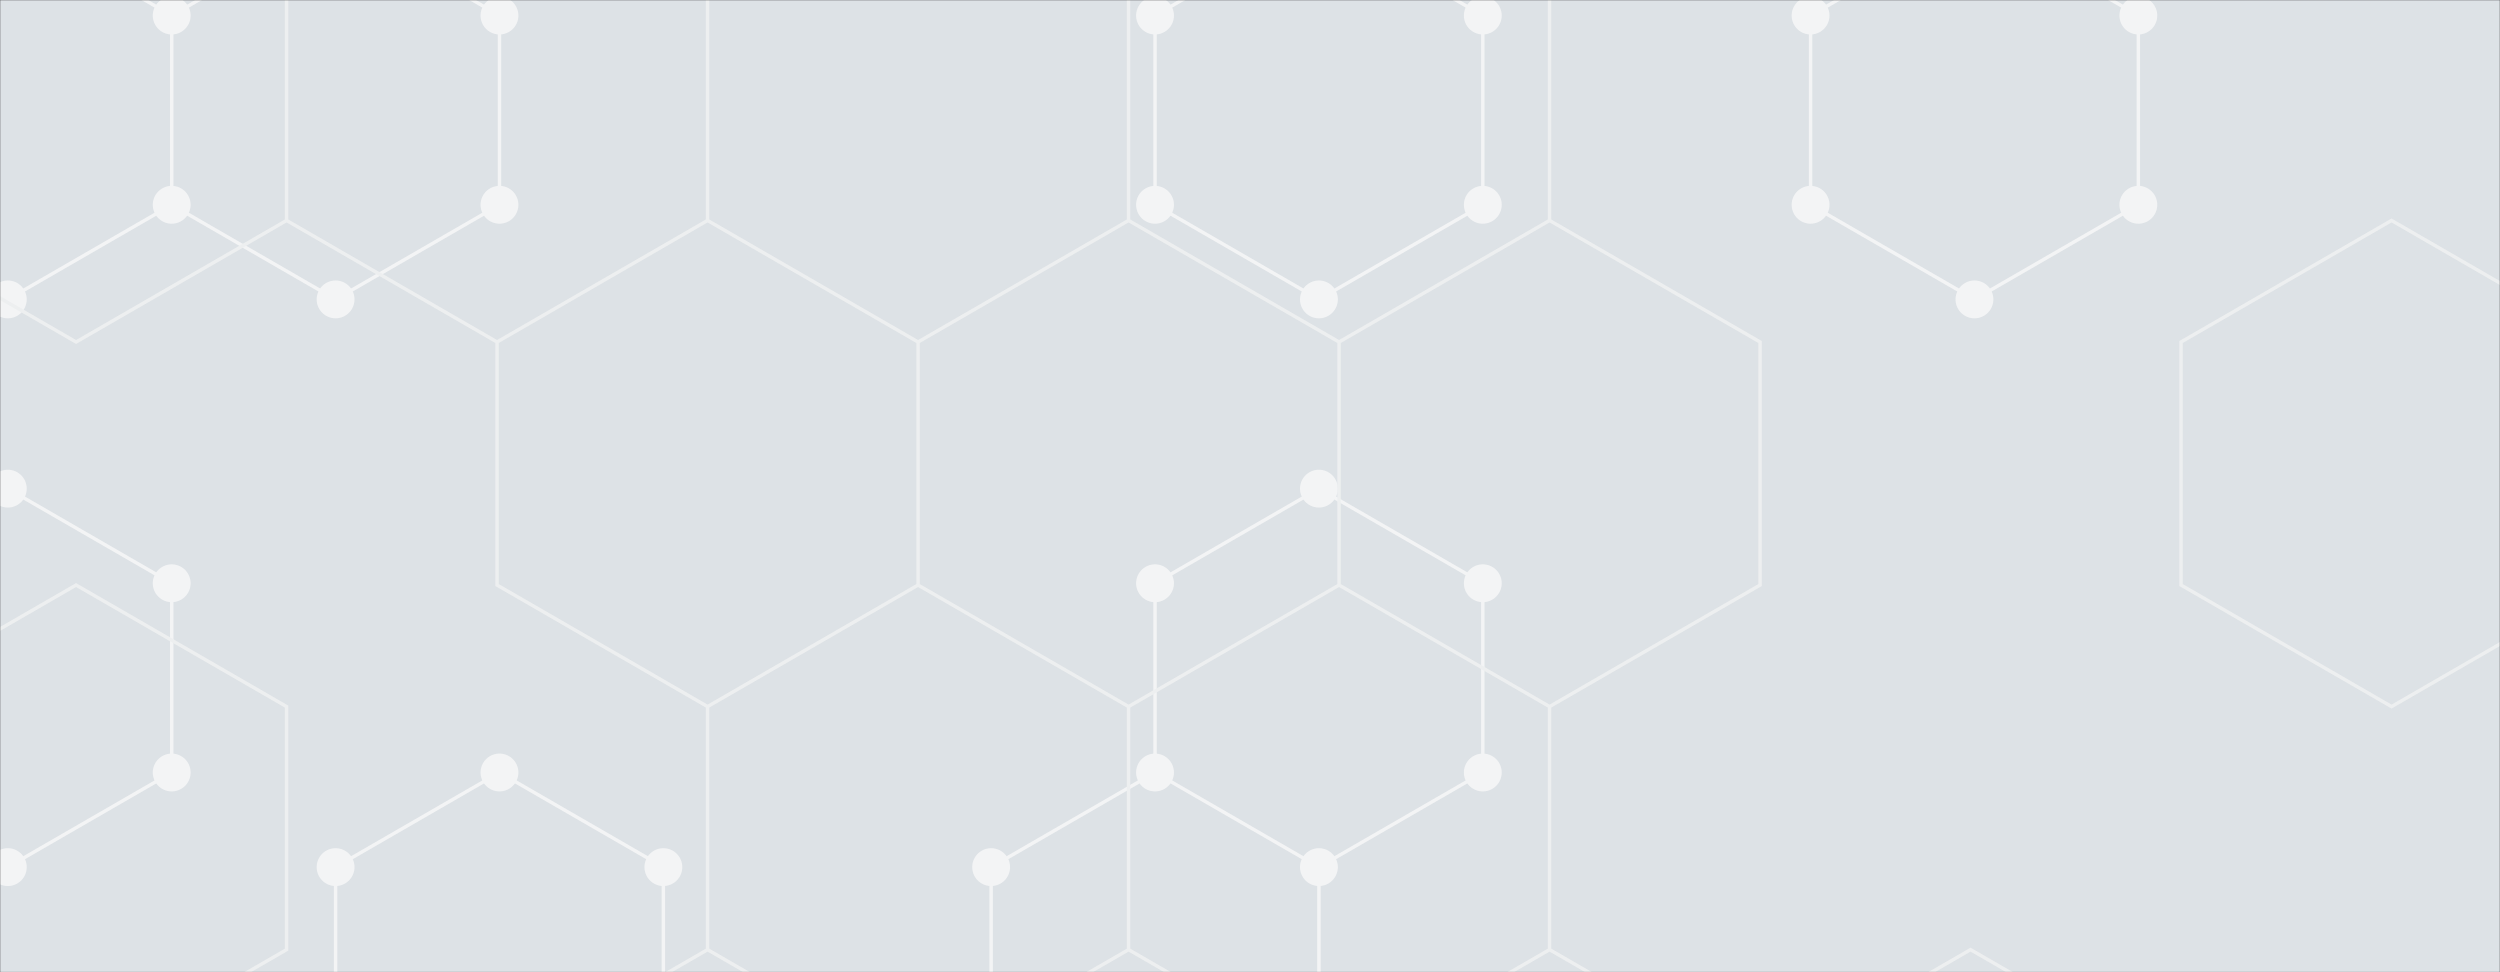 <svg xmlns="http://www.w3.org/2000/svg" version="1.1" xmlns:xlink="http://www.w3.org/1999/xlink" xmlns:svgjs="http://svgjs.dev/svgjs" width="1440" height="560" preserveAspectRatio="none" viewBox="0 0 1440 560"><rect x="0" y="0" width="1440" height="560" fill="#333333" stroke="none"/><g mask="url(&quot;#SvgjsMask1489&quot;)" fill="none"><rect width="1440" height="560" x="0" y="0" fill="rgba(237, 242, 247, 0.91)"></rect><path d="M4.5 -45.54L98.9 8.96L98.9 117.96L4.5 172.46L-89.9 117.96L-89.9 8.96zM4.5 281.46L98.9 335.96L98.9 444.96L4.5 499.46L-89.9 444.96L-89.9 335.96zM193.3 -45.54L287.7 8.96L287.7 117.96L193.3 172.46L98.9 117.96L98.9 8.96zM287.7 444.96L382.1 499.46L382.1 608.46L287.7 662.96L193.3 608.46L193.3 499.46zM665.3 444.96L759.7 499.46L759.7 608.46L665.3 662.96L570.9 608.46L570.9 499.46zM759.7 -45.54L854.1 8.96L854.1 117.96L759.7 172.46L665.3 117.96L665.3 8.96zM759.7 281.46L854.1 335.96L854.1 444.96L759.7 499.46L665.3 444.96L665.3 335.96zM1137.29 -45.54L1231.69 8.96L1231.69 117.96L1137.29 172.46L1042.89 117.96L1042.89 8.96z" stroke="rgba(243, 244, 245, 1)" stroke-width="2"></path><path d="M-6.4 -45.54 a10.9 10.9 0 1 0 21.8 0 a10.9 10.9 0 1 0 -21.8 0zM88 8.96 a10.9 10.9 0 1 0 21.8 0 a10.9 10.9 0 1 0 -21.8 0zM88 117.96 a10.9 10.9 0 1 0 21.8 0 a10.9 10.9 0 1 0 -21.8 0zM-6.4 172.46 a10.9 10.9 0 1 0 21.8 0 a10.9 10.9 0 1 0 -21.8 0zM-100.8 117.96 a10.9 10.9 0 1 0 21.8 0 a10.9 10.9 0 1 0 -21.8 0zM-100.8 8.96 a10.9 10.9 0 1 0 21.8 0 a10.9 10.9 0 1 0 -21.8 0zM-6.4 281.46 a10.9 10.9 0 1 0 21.8 0 a10.9 10.9 0 1 0 -21.8 0zM88 335.96 a10.9 10.9 0 1 0 21.8 0 a10.9 10.9 0 1 0 -21.8 0zM88 444.96 a10.9 10.9 0 1 0 21.8 0 a10.9 10.9 0 1 0 -21.8 0zM-6.4 499.46 a10.9 10.9 0 1 0 21.8 0 a10.9 10.9 0 1 0 -21.8 0zM-100.8 444.96 a10.9 10.9 0 1 0 21.8 0 a10.9 10.9 0 1 0 -21.8 0zM-100.8 335.96 a10.9 10.9 0 1 0 21.8 0 a10.9 10.9 0 1 0 -21.8 0zM182.4 -45.54 a10.9 10.9 0 1 0 21.8 0 a10.9 10.9 0 1 0 -21.8 0zM276.8 8.96 a10.9 10.9 0 1 0 21.8 0 a10.9 10.9 0 1 0 -21.8 0zM276.8 117.96 a10.9 10.9 0 1 0 21.8 0 a10.9 10.9 0 1 0 -21.8 0zM182.4 172.46 a10.9 10.9 0 1 0 21.8 0 a10.9 10.9 0 1 0 -21.8 0zM276.8 444.96 a10.9 10.9 0 1 0 21.8 0 a10.9 10.9 0 1 0 -21.8 0zM371.2 499.46 a10.9 10.9 0 1 0 21.8 0 a10.9 10.9 0 1 0 -21.8 0zM371.2 608.46 a10.9 10.9 0 1 0 21.8 0 a10.9 10.9 0 1 0 -21.8 0zM276.8 662.96 a10.9 10.9 0 1 0 21.8 0 a10.9 10.9 0 1 0 -21.8 0zM182.4 608.46 a10.9 10.9 0 1 0 21.8 0 a10.9 10.9 0 1 0 -21.8 0zM182.4 499.46 a10.9 10.9 0 1 0 21.8 0 a10.9 10.9 0 1 0 -21.8 0zM654.4 444.96 a10.9 10.9 0 1 0 21.8 0 a10.9 10.9 0 1 0 -21.8 0zM748.8 499.46 a10.9 10.9 0 1 0 21.8 0 a10.9 10.9 0 1 0 -21.8 0zM748.8 608.46 a10.9 10.9 0 1 0 21.8 0 a10.9 10.9 0 1 0 -21.8 0zM654.4 662.96 a10.9 10.9 0 1 0 21.8 0 a10.9 10.9 0 1 0 -21.8 0zM560 608.46 a10.9 10.9 0 1 0 21.8 0 a10.9 10.9 0 1 0 -21.8 0zM560 499.46 a10.9 10.9 0 1 0 21.8 0 a10.9 10.9 0 1 0 -21.8 0zM748.8 -45.54 a10.9 10.9 0 1 0 21.8 0 a10.9 10.9 0 1 0 -21.8 0zM843.2 8.96 a10.9 10.9 0 1 0 21.8 0 a10.9 10.9 0 1 0 -21.8 0zM843.2 117.96 a10.9 10.9 0 1 0 21.8 0 a10.9 10.9 0 1 0 -21.8 0zM748.8 172.46 a10.9 10.9 0 1 0 21.8 0 a10.9 10.9 0 1 0 -21.8 0zM654.4 117.96 a10.9 10.9 0 1 0 21.8 0 a10.9 10.9 0 1 0 -21.8 0zM654.4 8.96 a10.9 10.9 0 1 0 21.8 0 a10.9 10.9 0 1 0 -21.8 0zM748.8 281.46 a10.9 10.9 0 1 0 21.8 0 a10.9 10.9 0 1 0 -21.8 0zM843.2 335.96 a10.9 10.9 0 1 0 21.8 0 a10.9 10.9 0 1 0 -21.8 0zM843.2 444.96 a10.9 10.9 0 1 0 21.8 0 a10.9 10.9 0 1 0 -21.8 0zM654.4 335.96 a10.9 10.9 0 1 0 21.8 0 a10.9 10.9 0 1 0 -21.8 0zM1126.39 -45.54 a10.9 10.9 0 1 0 21.8 0 a10.9 10.9 0 1 0 -21.8 0zM1220.79 8.96 a10.9 10.9 0 1 0 21.8 0 a10.9 10.9 0 1 0 -21.8 0zM1220.79 117.96 a10.9 10.9 0 1 0 21.8 0 a10.9 10.9 0 1 0 -21.8 0zM1126.39 172.46 a10.9 10.9 0 1 0 21.8 0 a10.9 10.9 0 1 0 -21.8 0zM1031.99 117.96 a10.9 10.9 0 1 0 21.8 0 a10.9 10.9 0 1 0 -21.8 0zM1031.99 8.96 a10.9 10.9 0 1 0 21.8 0 a10.9 10.9 0 1 0 -21.8 0z" fill="rgba(243, 244, 245, 1)"></path><path d="M43.81 -83.01L165.06 -13.01L165.06 126.99L43.81 196.99L-77.44 126.99L-77.44 -13.01zM43.81 336.99L165.06 406.99L165.06 546.99L43.81 616.99L-77.44 546.99L-77.44 406.99zM286.3 -83.01L407.55 -13.01L407.55 126.99L286.3 196.99L165.06 126.99L165.06 -13.01zM407.55 126.99L528.8 196.99L528.8 336.99L407.55 406.99L286.3 336.99L286.3 196.99zM407.55 546.99L528.8 616.99L528.8 756.99L407.55 826.99L286.3 756.99L286.3 616.99zM528.8 -83.01L650.05 -13.01L650.05 126.99L528.8 196.99L407.55 126.99L407.55 -13.01zM650.05 126.99L771.29 196.99L771.29 336.99L650.05 406.99L528.8 336.99L528.8 196.99zM528.8 336.99L650.05 406.99L650.05 546.99L528.8 616.99L407.55 546.99L407.55 406.99zM771.29 -83.01L892.54 -13.01L892.54 126.99L771.29 196.99L650.05 126.99L650.05 -13.01zM892.54 126.99L1013.79 196.99L1013.79 336.99L892.54 406.99L771.29 336.99L771.29 196.99zM771.29 336.99L892.54 406.99L892.54 546.99L771.29 616.99L650.05 546.99L650.05 406.99zM892.54 546.99L1013.79 616.99L1013.79 756.99L892.54 826.99L771.29 756.99L771.29 616.99zM1135.03 546.99L1256.28 616.99L1256.28 756.99L1135.03 826.99L1013.79 756.99L1013.79 616.99zM1377.53 126.99L1498.77 196.99L1498.77 336.99L1377.53 406.99L1256.28 336.99L1256.28 196.99z" stroke="rgba(237, 239, 240, 1)" stroke-width="2"></path></g><defs><mask id="SvgjsMask1489"><rect width="1440" height="560" fill="#ffffff"></rect></mask></defs></svg>